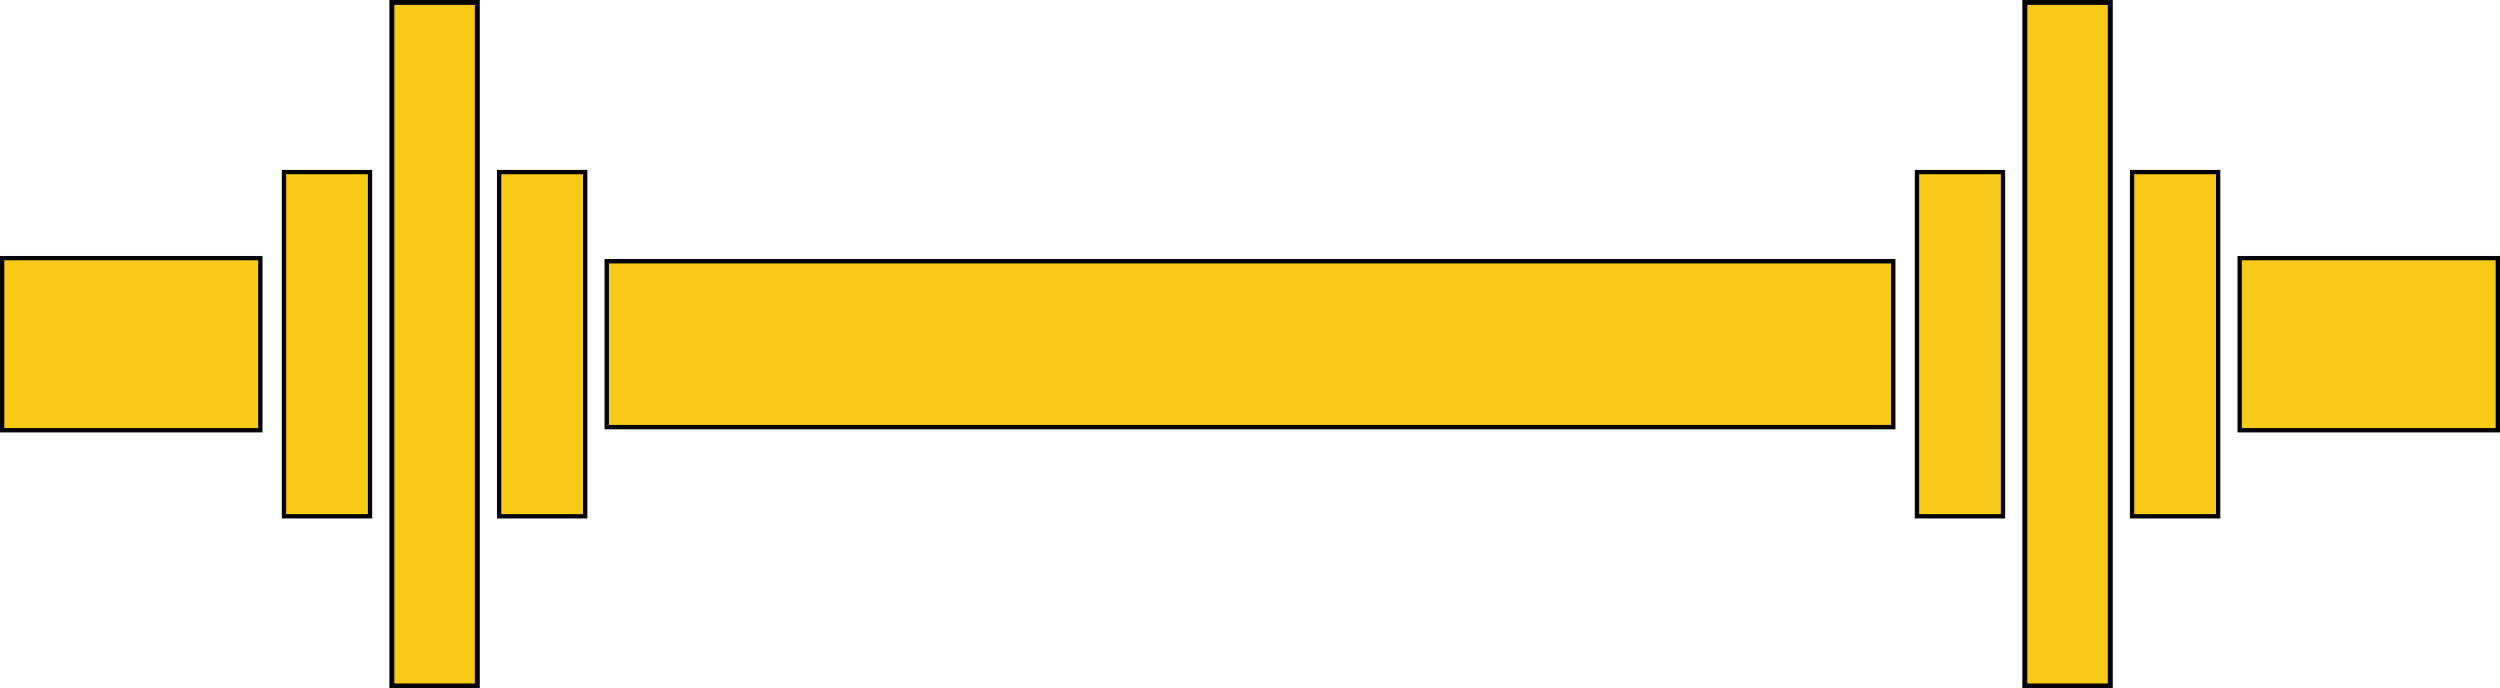 <?xml version="1.0" encoding="UTF-8" standalone="no"?>
<!-- Created with Inkscape (http://www.inkscape.org/) -->

<svg
   xmlns:dc="http://purl.org/dc/elements/1.1/"
   xmlns:cc="http://creativecommons.org/ns#"
   xmlns:rdf="http://www.w3.org/1999/02/22-rdf-syntax-ns#"
   xmlns:svg="http://www.w3.org/2000/svg"
   xmlns="http://www.w3.org/2000/svg"
   xmlns:sodipodi="http://sodipodi.sourceforge.net/DTD/sodipodi-0.dtd"
   xmlns:inkscape="http://www.inkscape.org/namespaces/inkscape"
   width="581"
   height="160"
   id="svg2"
   version="1.1"
   inkscape:version="0.48.4 r9939"
   sodipodi:docname="logo.svg">
  <defs
     id="defs4" />
  <sodipodi:namedview
     id="base"
     pagecolor="#ffffff"
     bordercolor="#666666"
     borderopacity="1.0"
     inkscape:pageopacity="0.0"
     inkscape:pageshadow="2"
     inkscape:zoom="0.7"
     inkscape:cx="395.83475"
     inkscape:cy="-19.987183"
     inkscape:document-units="px"
     inkscape:current-layer="layer1"
     showgrid="true"
     inkscape:snap-bbox="true"
     inkscape:bbox-nodes="true"
     inkscape:snap-bbox-edge-midpoints="true"
     inkscape:snap-bbox-midpoints="true"
     inkscape:window-width="1600"
     inkscape:window-height="850"
     inkscape:window-x="0"
     inkscape:window-y="0"
     inkscape:window-maximized="1"
     fit-margin-top="0"
     fit-margin-left="0"
     fit-margin-right="0"
     fit-margin-bottom="0">
    <inkscape:grid
       type="xygrid"
       id="grid2987"
       empspacing="5"
       visible="true"
       enabled="true"
       snapvisiblegridlinesonly="true"
       originx="-79.5px"
       originy="-539.987px" />
  </sodipodi:namedview>
  <g
     inkscape:label="Layer 1"
     inkscape:groupmode="layer"
     id="layer1"
     transform="translate(-79.5,-352.375)">
    <rect
       style="fill:#f7ca18;fill-opacity:1;fill-rule:evenodd;stroke:#000000;stroke-width:1.018px;stroke-linecap:butt;stroke-linejoin:miter;stroke-opacity:1"
       id="rect2985"
       width="298.982"
       height="38.554"
       x="220.509"
       y="413.085" />
    <rect
       style="fill:#f7ca18;fill-opacity:1;fill-rule:evenodd;stroke:#000000;stroke-width:1px;stroke-linecap:butt;stroke-linejoin:miter;stroke-opacity:1"
       id="rect2989"
       width="20"
       height="80"
       x="195.5"
       y="392.362" />
    <rect
       style="fill:#f7ca18;fill-opacity:1;fill-rule:evenodd;stroke:#000000;stroke-width:1.146px;stroke-linecap:butt;stroke-linejoin:miter;stroke-opacity:1"
       id="rect2991"
       width="19.854"
       height="158.854"
       x="170.573"
       y="352.935" />
    <rect
       style="fill:#f7ca18;fill-opacity:1;fill-rule:evenodd;stroke:#000000;stroke-width:1px;stroke-linecap:butt;stroke-linejoin:miter;stroke-opacity:1"
       id="rect2993"
       width="20"
       height="80"
       x="145.5"
       y="392.362" />
    <rect
       style="fill:#f7ca18;fill-opacity:1;fill-rule:evenodd;stroke:#000000;stroke-width:1px;stroke-linecap:butt;stroke-linejoin:miter;stroke-opacity:1"
       id="rect2995"
       width="60"
       height="40"
       x="80"
       y="412.362" />
    <rect
       style="fill:#f7ca18;fill-opacity:1;fill-rule:evenodd;stroke:#000000;stroke-width:1px;stroke-linecap:butt;stroke-linejoin:miter;stroke-opacity:1"
       id="rect2997"
       width="20"
       height="80"
       x="525"
       y="392.362" />
    <rect
       style="fill:#f7ca18;fill-opacity:1;fill-rule:evenodd;stroke:#000000;stroke-width:1.146px;stroke-linecap:butt;stroke-linejoin:miter;stroke-opacity:1"
       id="rect2999"
       width="19.854"
       height="158.854"
       x="550.073"
       y="352.935" />
    <rect
       style="fill:#f7ca18;fill-opacity:1;fill-rule:evenodd;stroke:#000000;stroke-width:1px;stroke-linecap:butt;stroke-linejoin:miter;stroke-opacity:1"
       id="rect3001"
       width="20"
       height="80"
       x="575"
       y="392.362" />
    <rect
       style="fill:#f7ca18;fill-opacity:1;fill-rule:evenodd;stroke:#000000;stroke-width:1px;stroke-linecap:butt;stroke-linejoin:miter;stroke-opacity:1"
       id="rect3003"
       width="60"
       height="40"
       x="600"
       y="412.362" />
  </g>
</svg>
